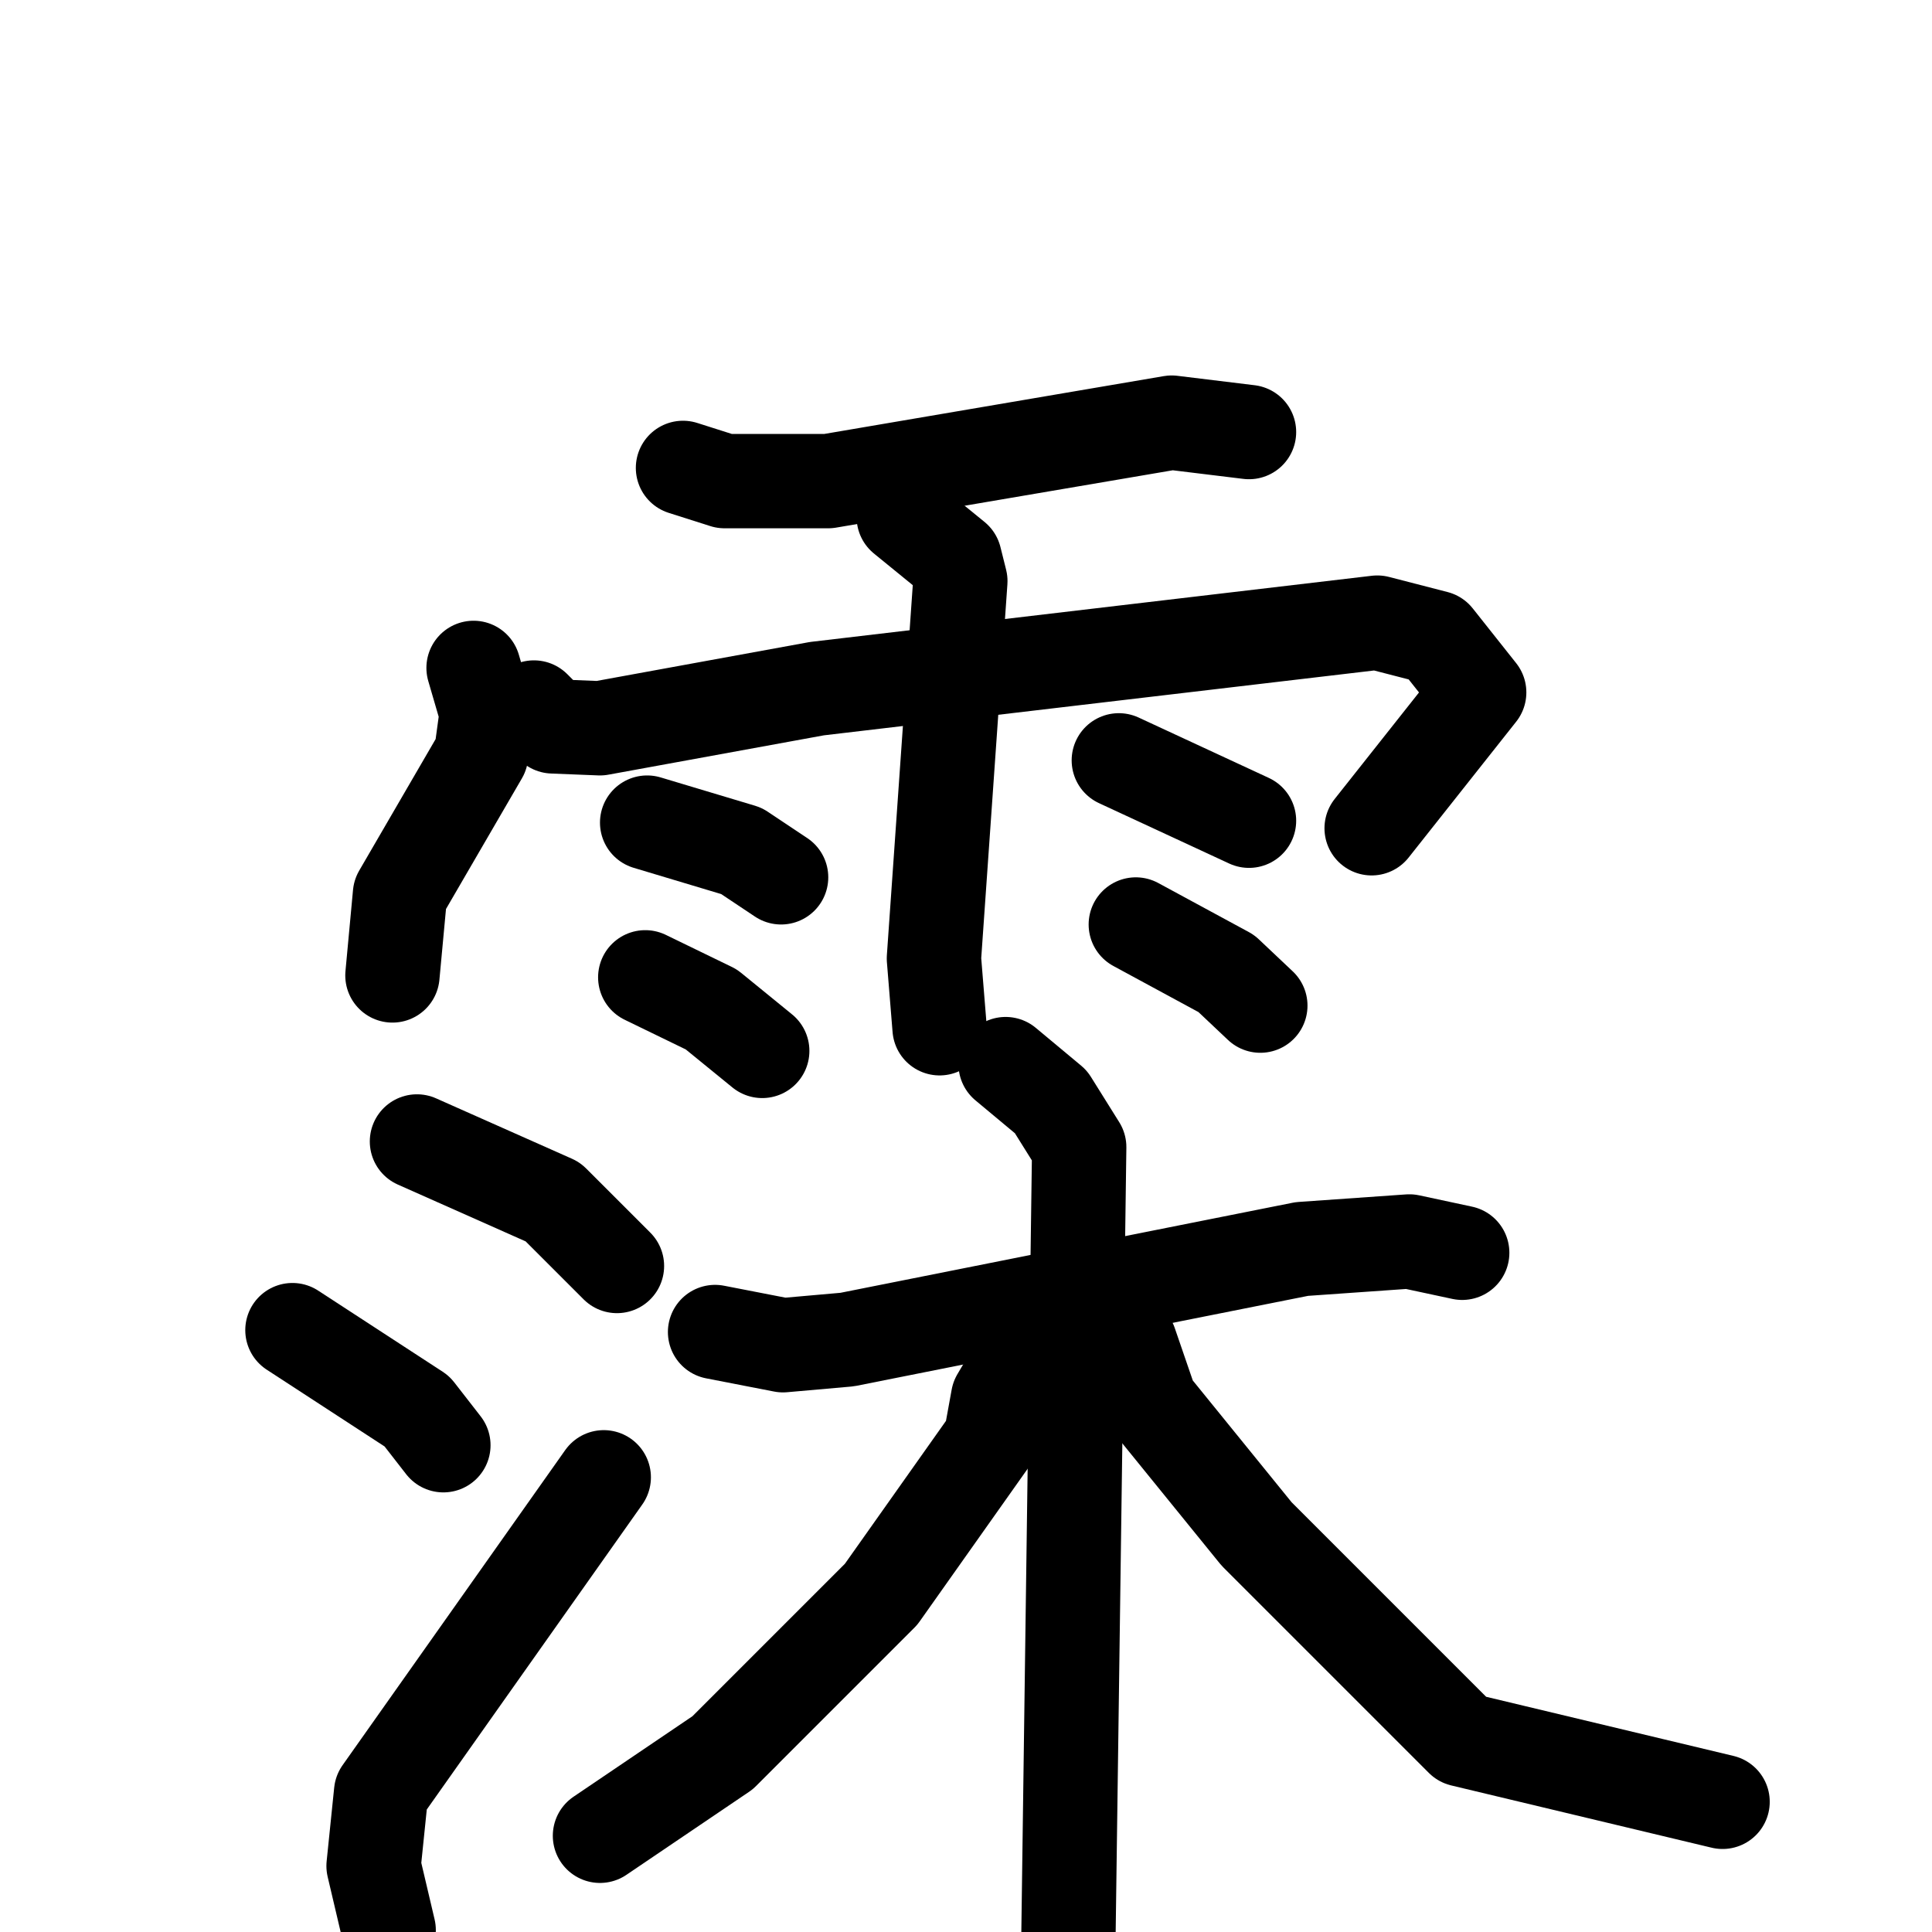 <svg xmlns="http://www.w3.org/2000/svg" viewBox="0 0 1024 1024">
  <g style="fill:none;stroke:#000000;stroke-width:50;stroke-linecap:round;stroke-linejoin:round;" transform="scale(1, 1) translate(0, 0)">
    <path d="M 362.0,248.0 L 384.0,255.0 L 439.0,255.0 L 621.0,224.0 L 662.0,229.0"/>
    <path d="M 251.0,354.0 L 258.0,378.0 L 255.0,400.0 L 212.0,474.0 L 208.0,517.0"/>
    <path d="M 283.0,375.0 L 293.0,385.0 L 318.0,386.0 L 433.0,365.0 L 730.0,330.0 L 761.0,338.0 L 784.0,367.0 L 727.0,439.0"/>
    <path d="M 479.0,274.0 L 506.0,296.0 L 509.0,308.0 L 495.0,508.0 L 498.0,545.0"/>
    <path d="M 343.0,436.0 L 393.0,451.0 L 414.0,465.0"/>
    <path d="M 342.0,518.0 L 377.0,535.0 L 404.0,557.0"/>
    <path d="M 593.0,403.0 L 662.0,435.0"/>
    <path d="M 602.0,490.0 L 650.0,516.0 L 668.0,533.0"/>
    <path d="M 221.0,605.0 L 293.0,637.0 L 327.0,671.0"/>
    <path d="M 155.0,705.0 L 221.0,748.0 L 235.0,766.0"/>
    <path d="M 206.0,1023.0 L 198.0,989.0 L 202.0,950.0 L 320.0,783.0"/>
    <path d="M 379.0,706.0 L 415.0,713.0 L 449.0,710.0 L 690.0,662.0 L 747.0,658.0 L 775.0,664.0"/>
    <path d="M 533.0,564.0 L 557.0,584.0 L 572.0,608.0 L 566.0,1048.0"/>
    <path d="M 542.0,719.0 L 529.0,741.0 L 525.0,763.0 L 467.0,845.0 L 383.0,929.0 L 318.0,973.0"/>
    <path d="M 599.0,712.0 L 610.0,744.0 L 666.0,813.0 L 775.0,922.0 L 913.0,955.0"/>
  </g>
</svg>
